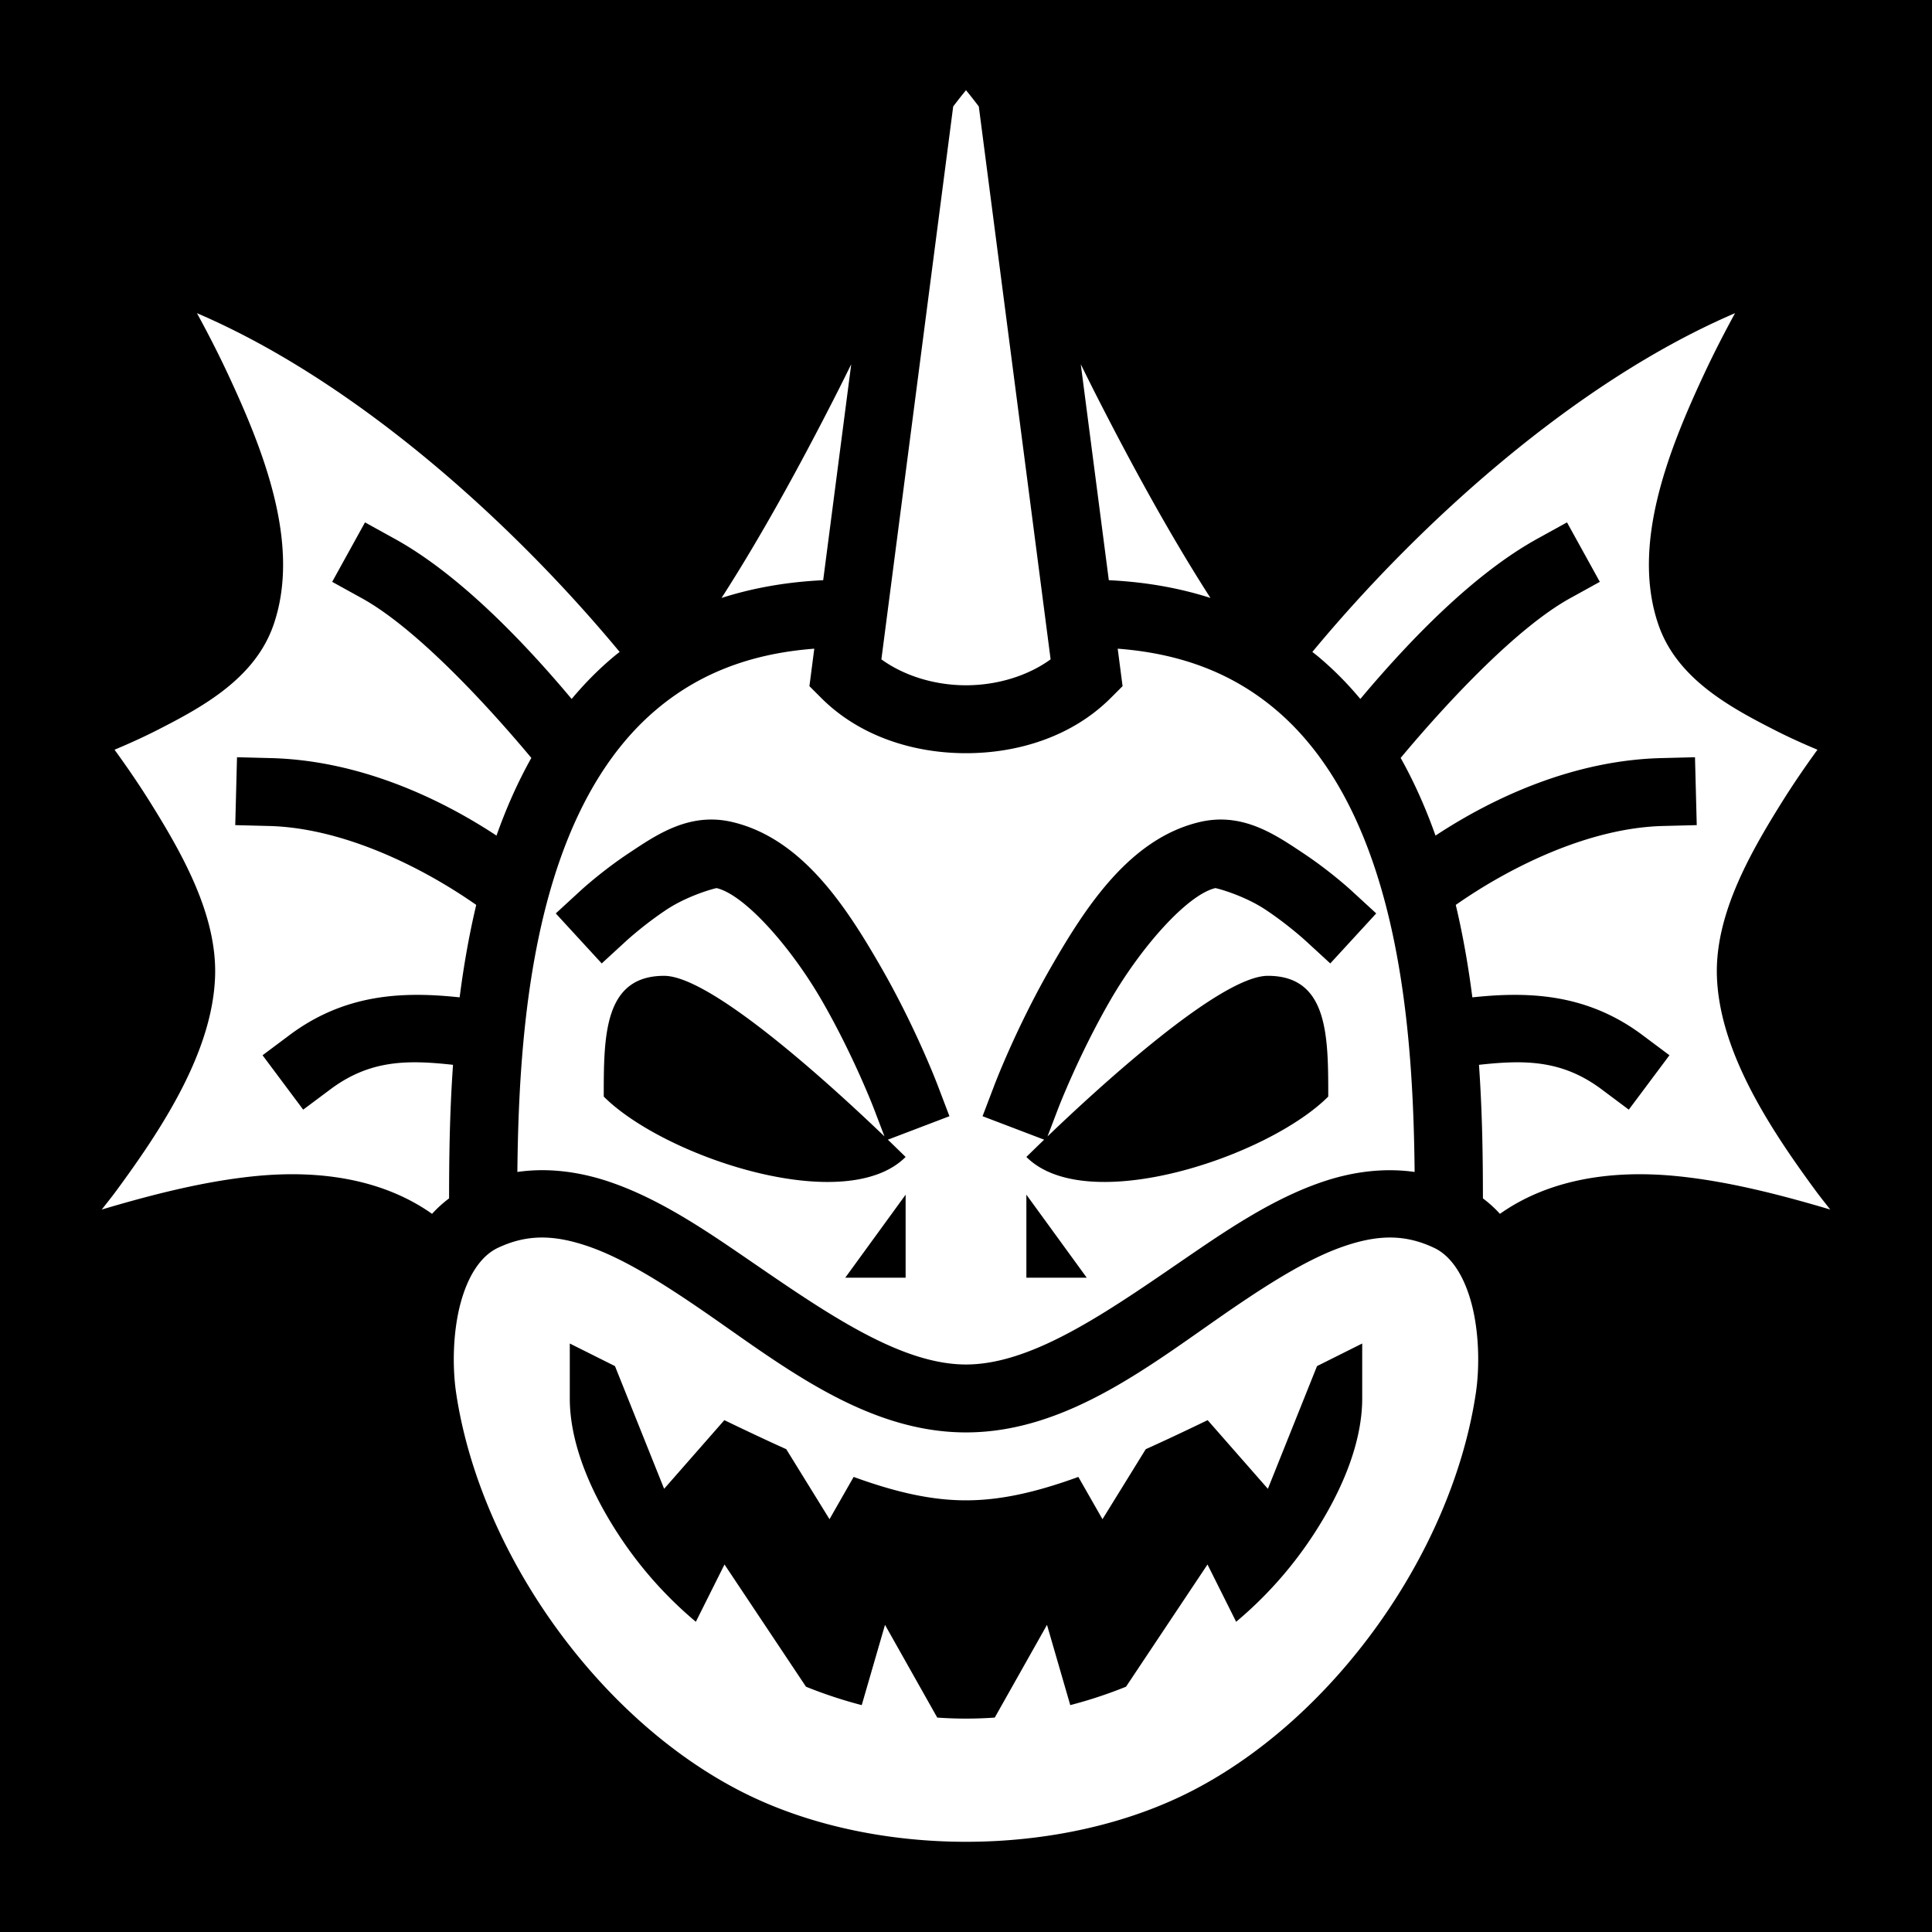 <svg xmlns="http://www.w3.org/2000/svg" viewBox="0 0 512 512" style="height: 512px; width: 512px;" height="96" width="96">
	
	
	
	
	
	
	
	
	
	
	
	
	
	
	
	
	
	
	
	
	
	
	<path d="M0 0h512v512H0z" fill="#000" fill-opacity="1"/>
	
	
	
	
	
	
	
	
	
	
	
	
	
	
	
	
	
	
	
	
	
	
	<g class="" transform="translate(0,0)" style="">
		
		
		
		
		
		
		
		
		
		
		
		
		
		
		
		
		
		
		
		
		
		
		<path d="M256 23.906a134.338 134.338 0 0 0-3.395 4.314l-19.029 146.516c5.906 4.289 14.005 6.869 22.424 6.869 8.419 0 16.518-2.58 22.424-6.87L259.394 28.22A134.338 134.338 0 0 0 256 23.906zM52.197 82.993c2.633 4.83 5.372 10.094 8.059 15.832 9.706 20.733 19.502 45.58 12.256 66.7-4.893 14.26-18.833 21.828-30.762 27.916-4.115 2.1-7.915 3.778-11.395 5.244 2.888 3.986 6.193 8.714 9.625 14.222 8.46 13.576 17.636 29.8 17.012 46.043-.763 19.865-13.95 39.996-26.19 56.64-1.306 1.777-2.539 3.276-3.827 4.95 14.02-4.176 27.872-7.632 41.064-8.894 16.829-1.61 33.403.825 46.463 10.033a32.098 32.098 0 0 1 4.508-4.094c.01-9.985.11-22.057 1.045-35.396-11.958-1.312-21.933-1.398-32.496 6.494l-7.21 5.387-10.77-14.418 7.208-5.387c11.648-8.702 23.651-10.752 34.836-10.611.746.009 1.489.029 2.227.056 2.72.102 5.365.332 7.96.596 1.037-8.072 2.45-16.309 4.395-24.494-14.211-9.95-35.149-20.405-54.865-20.914l-8.996-.23.465-17.993 8.996.23c22.807.59 43.924 10.096 59.771 20.536 2.512-7.092 5.556-14.02 9.235-20.586-13.379-16.006-31.274-34.787-44.903-42.313l-7.879-4.35 8.701-15.755 7.877 4.35c16.791 9.271 33.688 26.7 46.89 42.447 3.375-4.048 7.1-7.842 11.241-11.293.482-.401.983-.783 1.475-1.174-28.886-34.842-70.211-71.854-112.016-89.774zm407.606 0c-41.805 17.92-83.13 54.932-112.016 89.774.492.391.993.773 1.475 1.174 4.14 3.45 7.866 7.244 11.242 11.29 13.202-15.745 30.098-33.173 46.889-42.445l7.877-4.35 8.7 15.757-7.878 4.35c-13.629 7.525-31.524 26.306-44.903 42.312 3.68 6.567 6.723 13.494 9.235 20.586 15.847-10.44 36.964-19.947 59.771-20.535l8.996-.23.465 17.991-8.996.23c-19.716.51-40.654 10.965-54.865 20.915 1.945 8.185 3.358 16.423 4.394 24.494 2.596-.264 5.24-.494 7.961-.596a89.93 89.93 0 0 1 2.227-.056c11.185-.14 23.188 1.909 34.836 10.61l7.209 5.388-10.772 14.418-7.209-5.387c-10.563-7.892-20.538-7.806-32.496-6.494.935 13.339 1.035 25.411 1.045 35.396a32.098 32.098 0 0 1 4.508 4.094c13.06-9.208 29.634-11.644 46.463-10.033 13.192 1.262 27.044 4.718 41.064 8.894-1.288-1.674-2.52-3.173-3.828-4.95-12.238-16.643-25.426-36.775-26.19-56.64-.623-16.244 8.552-32.467 17.013-46.042 3.432-5.509 6.737-10.237 9.625-14.223-3.48-1.466-7.28-3.144-11.395-5.244-11.929-6.088-25.869-13.655-30.762-27.916-7.246-21.12 2.55-45.967 12.256-66.7 2.687-5.738 5.426-11.002 8.059-15.832zm-234.217 13.53c-1.177 2.384-2.353 4.77-3.56 7.152-10.007 19.736-20.462 38.716-30.81 54.79 8.155-2.615 17.135-4.239 26.936-4.706zm60.828 0l7.434 57.236c9.801.467 18.78 2.09 26.935 4.705-10.347-16.073-20.802-35.053-30.808-54.789-1.208-2.382-2.384-4.768-3.56-7.152zm-70.62 75.386c-17.966 1.358-31.163 7.219-41.532 15.86-11.888 9.907-20.144 23.874-25.776 39.83-9.606 27.217-11.13 59.203-11.379 82.982a46.752 46.752 0 0 1 6.19-.47c6.381-.049 12.665 1.167 18.584 3.21 11.837 4.088 22.782 11.155 33.53 18.495 21.493 14.678 42.256 29.789 60.589 29.789s39.096-15.11 60.59-29.79c10.747-7.339 21.692-14.406 33.53-18.493 7.825-2.703 16.288-3.941 24.773-2.74-.25-23.78-1.773-55.766-11.38-82.983-5.63-15.956-13.887-29.923-25.775-39.83-10.369-8.641-23.566-14.502-41.533-15.86l1.29 9.928-3.132 3.131C284.243 195.089 270 199.605 256 199.605s-28.242-4.516-38.363-14.637l-3.131-3.13zm-27.628 45.28c.574-.008 1.155.006 1.744.04 1.346.082 2.731.281 4.158.618 18.589 4.388 30.298 22.616 39.467 38.57 9.17 15.954 14.875 30.985 14.875 30.985l3.203 8.408-16.322 6.219a775.756 775.756 0 0 1 4.709 4.576c-16 16-64 0-80-16 0-16 0-32 16-32 12.758 0 45.503 30.193 58.395 42.56l-2.805-7.357s-5.318-13.907-13.66-28.422c-8.343-14.515-20.634-28.285-27.998-30.023-.192-.046-7.454 1.83-13.31 5.714-5.858 3.884-10.532 8.155-10.532 8.155l-6.627 6.088-12.178-13.252 6.625-6.09s5.523-5.1 12.764-9.9c5.94-3.94 12.886-8.769 21.492-8.89zm135.668 0c8.606.12 15.552 4.95 21.492 8.888 7.241 4.802 12.764 9.9 12.764 9.9l6.625 6.09-12.178 13.253-6.627-6.088s-4.674-4.27-10.531-8.155c-5.857-3.883-13.12-5.76-13.31-5.714-7.365 1.738-19.656 15.508-27.999 30.023-8.342 14.515-13.66 28.422-13.66 28.422l-2.805 7.357c12.892-12.367 45.637-42.56 58.395-42.56 16 0 16 16 16 32-16 16-64 32-80 16 0 0 1.99-1.955 4.709-4.576l-16.322-6.22 3.203-8.407s5.705-15.03 14.875-30.985c9.17-15.954 20.878-34.182 39.467-38.57a24.473 24.473 0 0 1 4.158-.617c.589-.036 1.17-.05 1.744-.041zM240 316.605v22h-16zm32 0l16 22h-16zm-128.42 11.351c-3.928.01-7.735.878-11.705 2.772-4.352 2.076-7.826 7.184-9.83 14.672-2.004 7.487-2.22 16.729-1.147 23.867 6.332 42.105 37.42 85.884 75.22 105.336 34.955 17.989 84.809 17.989 119.765 0 37.799-19.452 68.887-63.23 75.219-105.336 1.073-7.138.857-16.38-1.147-23.867-2.004-7.488-5.478-12.596-9.83-14.672-7.94-3.788-15.232-3.468-24.13-.395-8.9 3.073-18.839 9.233-29.255 16.346-20.832 14.227-43.505 32.926-70.74 32.926-27.235 0-49.908-18.7-70.74-32.926-10.416-7.113-20.356-13.273-29.254-16.346-4.45-1.536-8.498-2.386-12.426-2.377zm7.42 28.088l11.975 5.987L176 394.55l15.96-18.196c5.902 2.85 11.374 5.433 16.405 7.693l11.465 18.557 6.395-11.205c11.472 4.172 20.813 6.205 29.775 6.205s18.303-2.033 29.775-6.205l6.395 11.205 11.465-18.557c5.03-2.26 10.503-4.843 16.404-7.693L336 394.55l13.025-32.52L361 356.045v14.56c0 11-4.744 23.841-13.512 36.993a105.125 105.125 0 0 1-19.896 22.191L320 414.605l-21.594 32.39a120.352 120.352 0 0 1-14.775 4.88l-6.166-21.27-13.844 24.572c-5.079.36-10.163.36-15.242 0l-13.844-24.572-6.166 21.27a120.352 120.352 0 0 1-14.775-4.88L192 414.605l-7.592 15.183a105.125 105.125 0 0 1-19.896-22.191C155.744 394.445 151 381.604 151 370.605z" fill="#fff" fill-opacity="1"/>
		
		
		
		
		
		
		
		
		
		
		
	
	
	
	
	
	
	
	
	
	
	
	</g>
	
	
	
	
	
	
	
	
	
	
	











</svg>
